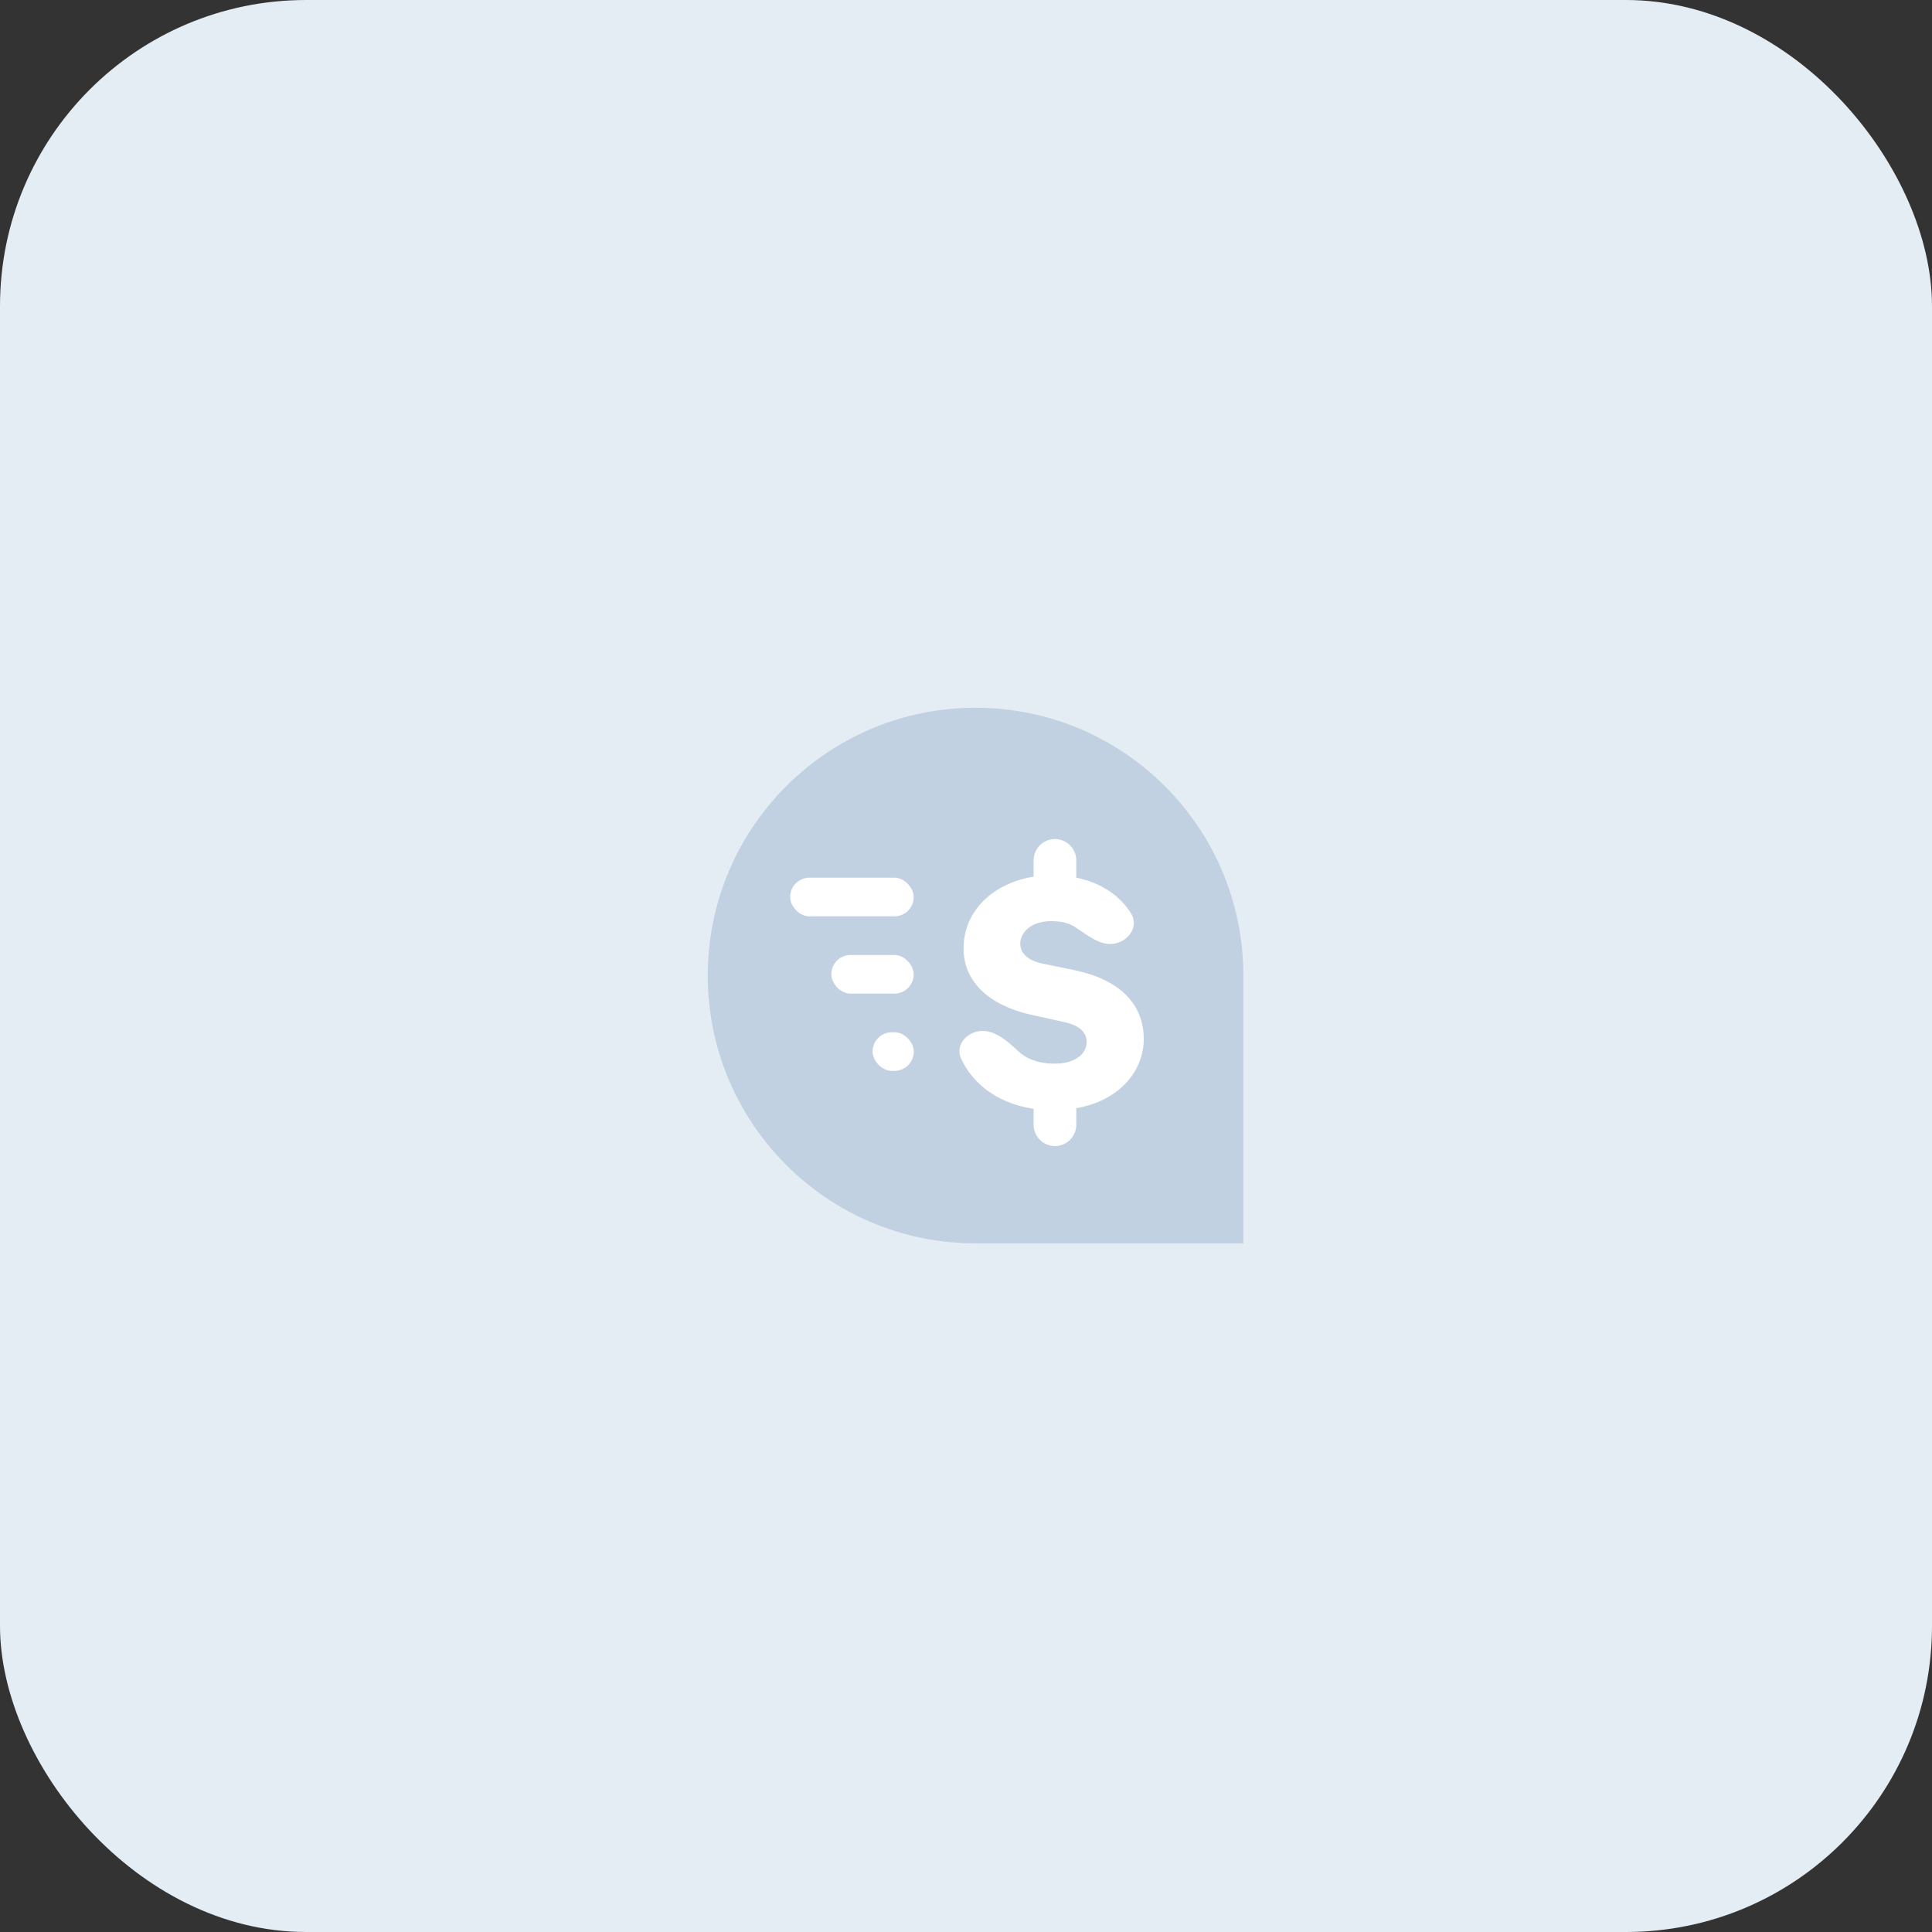 <svg width="101" height="101" viewBox="0 0 101 101" fill="none" xmlns="http://www.w3.org/2000/svg">
<rect x="0" y="0" width="101" height="101" fill="#333333" stroke="none"/>
<rect width="101" height="101" rx="16" fill="#E4ECF4"/>
<path d="M37 51C37 43.268 43.268 37 51 37C58.732 37 65 43.268 65 51V65H51C43.268 65 37 58.732 37 51Z" fill="#C2D1E2"/>
<path d="M55.15 59.912C55.766 59.912 56.265 59.413 56.265 58.797V57.931C58.513 57.55 59.793 55.987 59.793 54.315C59.793 52.679 58.765 51.262 56.168 50.717L54.481 50.371C53.725 50.208 53.337 49.826 53.337 49.335C53.337 48.754 53.88 48.154 54.966 48.154C55.528 48.154 55.928 48.281 56.215 48.47C56.87 48.901 57.577 49.504 58.337 49.315C59.061 49.134 59.528 48.388 59.131 47.756C58.608 46.922 57.7 46.176 56.265 45.882V44.98C56.265 44.364 55.766 43.865 55.15 43.865C54.534 43.865 54.035 44.364 54.035 44.98V45.828C52 46.155 50.372 47.554 50.372 49.59C50.372 51.316 51.709 52.552 53.88 53.043L55.605 53.424C56.381 53.588 56.807 53.933 56.807 54.46C56.807 55.169 56.109 55.605 55.14 55.605C54.274 55.605 53.649 55.35 53.234 54.957C52.644 54.398 51.903 53.753 51.108 53.92C50.434 54.062 49.956 54.703 50.24 55.33C50.773 56.511 51.984 57.654 54.035 57.968V58.797C54.035 59.413 54.534 59.912 55.15 59.912Z" fill="white"/>
<rect x="41.305" y="45.885" width="6.462" height="2.019" rx="1.01" fill="white"/>
<rect x="43.457" y="49.924" width="4.308" height="2.019" rx="1.01" fill="white"/>
<rect x="45.617" y="53.963" width="2.154" height="2.019" rx="1.01" fill="white"/>
</svg>
